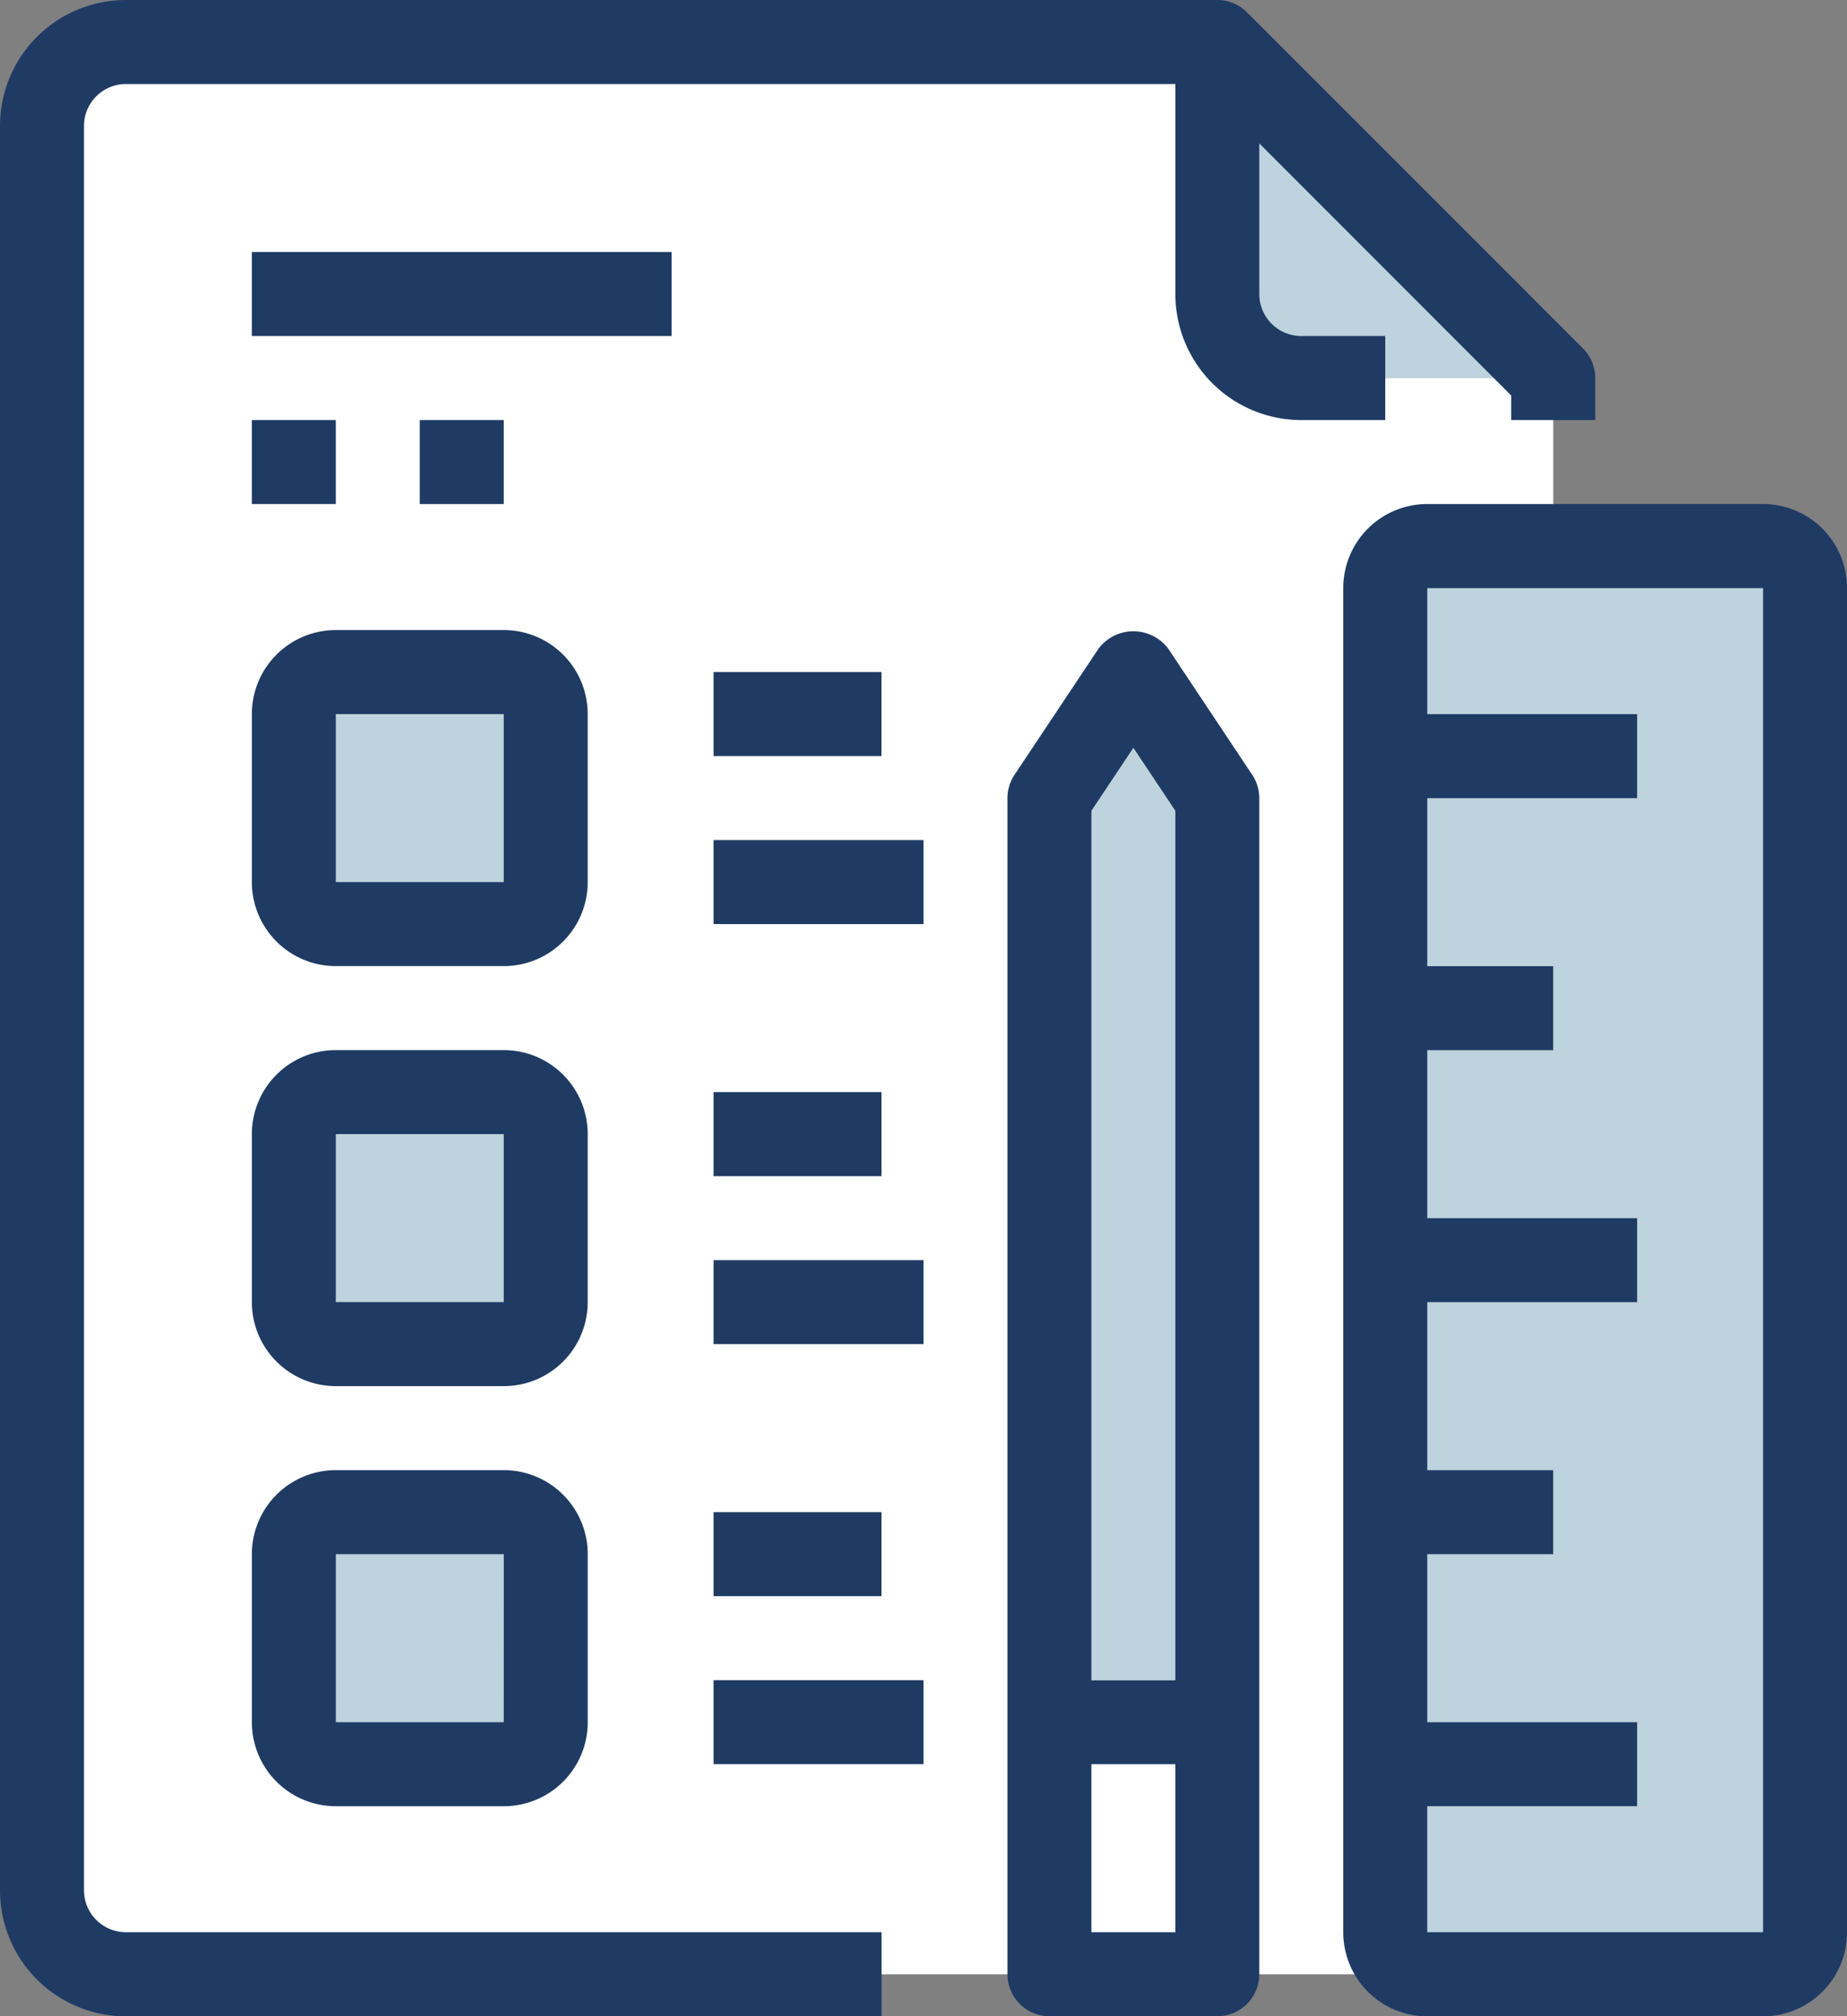 <svg xmlns="http://www.w3.org/2000/svg" width="58.663" height="63.996" viewBox="0 0 58.663 63.996">
    <rect x="0" y="0" width="58.663" height="63.996" fill="#808080" stroke="none"/>
    <path data-name="Path 2161" d="M341.333 21.333h-8a2.675 2.675 0 0 1-2.667-2.666v-8z" transform="translate(-292.003 -9.334)" style="fill:#bdd3dd"/>
    <path data-name="Path 2162" d="M80 21.333v48A2.674 2.674 0 0 1 77.331 72H34.666A2.674 2.674 0 0 1 32 69.33v-56a2.674 2.674 0 0 1 2.666-2.666h34.665v8A2.675 2.675 0 0 0 72 21.333z" transform="translate(-30.667 -9.334)" style="fill:#fff"/>
    <g data-name="Group 1698">
        <path data-name="Path 2163" d="M97.333 384h5.333a1.333 1.333 0 0 1 1.334 1.333v5.333a1.333 1.333 0 0 1-1.334 1.334h-5.333A1.334 1.334 0 0 1 96 390.666v-5.333A1.333 1.333 0 0 1 97.333 384z" transform="translate(-86.667 -336.003)" style="fill:#bdd3dd"/>
        <path data-name="Path 2164" d="M97.333 277.333h5.333a1.333 1.333 0 0 1 1.334 1.333V284a1.333 1.333 0 0 1-1.333 1.333h-5.334A1.333 1.333 0 0 1 96 284v-5.333a1.333 1.333 0 0 1 1.333-1.334z" transform="translate(-86.667 -242.669)" style="fill:#bdd3dd"/>
        <path data-name="Path 2165" d="M97.333 170.667h5.333A1.333 1.333 0 0 1 104 172v5.333a1.333 1.333 0 0 1-1.333 1.333h-5.334A1.333 1.333 0 0 1 96 177.333V172a1.333 1.333 0 0 1 1.333-1.333z" transform="translate(-86.667 -149.335)" style="fill:#bdd3dd"/>
    </g>
    <path data-name="Path 2166" d="M288 437.333h5.333v8H288z" transform="translate(-254.669 -382.67)" style="fill:#fff"/>
    <g data-name="Group 1699">
        <path data-name="Path 2167" d="M293.333 174.667V204H288v-29.333l2.666-4z" transform="translate(-254.669 -149.335)" style="fill:#bdd3dd"/>
        <path data-name="Path 2168" d="M374.666 138.667h10.666a1.333 1.333 0 0 1 1.334 1.333v42.664a1.333 1.333 0 0 1-1.334 1.336h-10.666a1.333 1.333 0 0 1-1.333-1.333V140a1.333 1.333 0 0 1 1.333-1.333z" transform="translate(-329.336 -121.335)" style="fill:#bdd3dd"/>
    </g>
    <g data-name="Group 1700">
        <path data-name="Path 2169" d="M282.443 160.858a1.385 1.385 0 0 0-2.219 0l-2.666 4a1.341 1.341 0 0 0-.224.74v37.331a1.333 1.333 0 0 0 1.333 1.333H284a1.333 1.333 0 0 0 1.333-1.333V165.6a1.342 1.342 0 0 0-.224-.74zM281.334 164l1.333 2v27.6H280V166zM280 201.595v-5.333h2.666v5.333z" transform="translate(-245.336 -140.265)" style="fill:#1f3b64"/>
        <path data-name="Path 2170" d="M376 128h-10.667a2.666 2.666 0 0 0-2.666 2.666v42.664a2.666 2.666 0 0 0 2.666 2.67H376a2.666 2.666 0 0 0 2.667-2.666v-42.668A2.666 2.666 0 0 0 376 128zm0 45.331h-10.667v-4H372v-2.666h-6.666v-5.333h4v-2.666h-4v-5.333H372v-2.666h-6.666v-5.333h4v-2.666h-4v-5.333H372v-2.666h-6.666v-4H376z" transform="translate(-320.003 -112.001)" style="fill:#1f3b64"/>
        <path data-name="Path 2171" d="M96 162.666A2.666 2.666 0 0 0 93.334 160H88a2.666 2.666 0 0 0-2.666 2.666V168A2.666 2.666 0 0 0 88 170.666h5.333A2.666 2.666 0 0 0 96 168zM93.333 168H88v-5.333h5.333z" transform="translate(-77.334 -140.001)" style="fill:#1f3b64"/>
        <path data-name="Path 2172" d="M96 269.333a2.666 2.666 0 0 0-2.666-2.666H88a2.666 2.666 0 0 0-2.666 2.666v5.333A2.666 2.666 0 0 0 88 277.333h5.333A2.666 2.666 0 0 0 96 274.667zm-2.667 5.333H88v-5.333h5.333z" transform="translate(-77.334 -233.336)" style="fill:#1f3b64"/>
        <path data-name="Path 2173" d="M93.332 373.333H88A2.666 2.666 0 0 0 85.333 376v5.333A2.666 2.666 0 0 0 88 384h5.333A2.666 2.666 0 0 0 96 381.333V376a2.666 2.666 0 0 0-2.668-2.667zm0 8H88V376h5.333z" transform="translate(-77.333 -326.669)" style="fill:#1f3b64"/>
        <path data-name="Path 2174" d="M85.333 64h13.333v2.666H85.333z" transform="translate(-77.334 -56.001)" style="fill:#1f3b64"/>
        <path data-name="Path 2175" d="M85.333 106.667H88v2.666h-2.667z" transform="translate(-77.334 -93.334)" style="fill:#1f3b64"/>
        <path data-name="Path 2176" d="M128 106.667h2.666v2.666H128z" transform="translate(-114.667 -93.334)" style="fill:#1f3b64"/>
        <path data-name="Path 2177" d="M65.33 10.666h-2.666a1.333 1.333 0 0 1-1.334-1.333V4.552l8 8v.781H72V12a1.334 1.334 0 0 0-.391-.943L60.94.391A1.333 1.333 0 0 0 60 0H25.333a4 4 0 0 0-4 4v56a4 4 0 0 0 4 4h24v-2.67h-24A1.333 1.333 0 0 1 24 60V4a1.333 1.333 0 0 1 1.333-1.333h33.331v6.666a4 4 0 0 0 4 4h2.666z" transform="translate(-21.333)" style="fill:#1f3b64"/>
        <path data-name="Path 2178" d="M202.667 170.667H208v2.666h-5.333z" transform="translate(-180.002 -149.335)" style="fill:#1f3b64"/>
        <path data-name="Path 2179" d="M202.667 213.333h6.666V216h-6.666z" transform="translate(-180.002 -186.668)" style="fill:#1f3b64"/>
        <path data-name="Path 2180" d="M202.667 277.333H208V280h-5.333z" transform="translate(-180.002 -242.669)" style="fill:#1f3b64"/>
        <path data-name="Path 2181" d="M202.667 320h6.666v2.666h-6.666z" transform="translate(-180.002 -280.002)" style="fill:#1f3b64"/>
        <path data-name="Path 2182" d="M202.667 384H208v2.666h-5.333z" transform="translate(-180.002 -336.003)" style="fill:#1f3b64"/>
        <path data-name="Path 2183" d="M202.667 426.667h6.666v2.666h-6.666z" transform="translate(-180.002 -373.337)" style="fill:#1f3b64"/>
    </g>
</svg>
